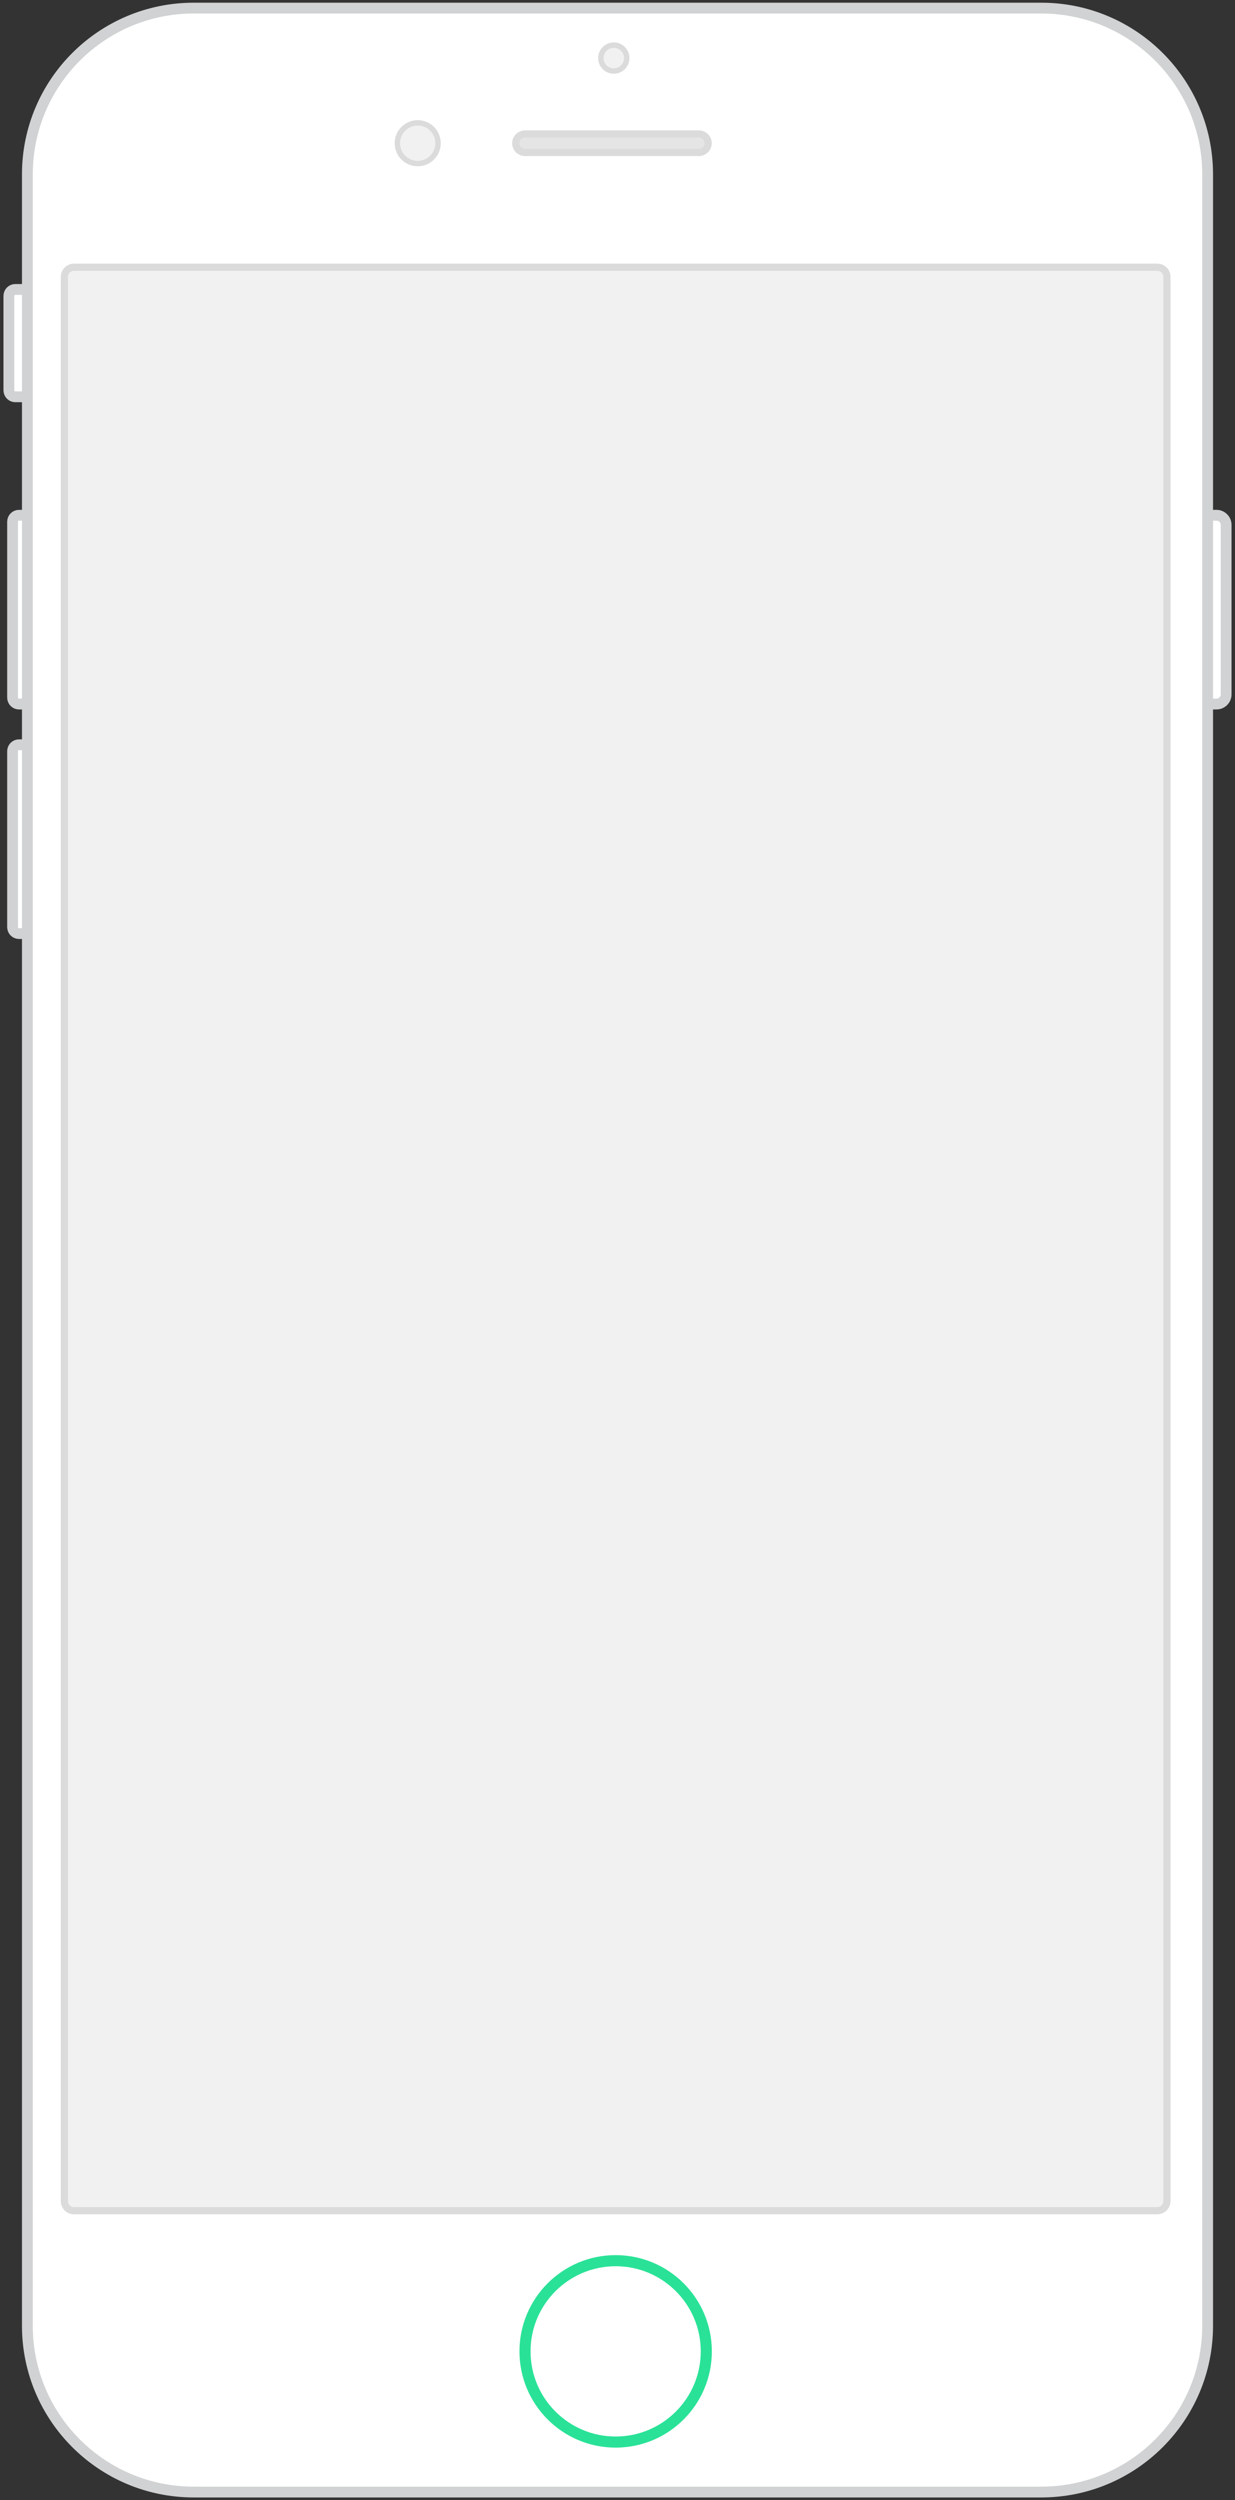 <?xml version="1.0" encoding="UTF-8"?>
<svg width="343px" height="694px" viewBox="0 0 343 694" version="1.1" xmlns="http://www.w3.org/2000/svg" xmlns:xlink="http://www.w3.org/1999/xlink">
    <rect x="0" y="0" width="343" height="694" fill="#333333" stroke="none"/>
    <!-- Generator: Sketch 42 (36781) - http://www.bohemiancoding.com/sketch -->
    <title>Page 1</title>
    <desc>Created with Sketch.</desc>
    <defs></defs>
    <g id="Dashboard" stroke="none" stroke-width="1" fill="none" fill-rule="evenodd">
        <g id="Overview-01-Copy-9" transform="translate(-1023, -242)">
            <g id="Page-1" transform="translate(1025.465, 244.25)">
                <path d="M39.048,106.093 C39.048,107.084 38.252,107.895 37.279,107.895 L1.769,107.895 C0.795,107.895 -4.54747351e-13,107.084 -4.54747351e-13,106.093 L-4.54747351e-13,79.897 C-4.54747351e-13,78.906 0.795,78.095 1.769,78.095 L37.279,78.095 C38.252,78.095 39.048,78.906 39.048,79.897 L39.048,106.093 Z" id="Fill-1" fill="#FFFFFF"></path>
                <path d="M39.048,106.093 C39.048,107.084 38.252,107.895 37.279,107.895 L1.769,107.895 C0.795,107.895 -4.54747351e-13,107.084 -4.54747351e-13,106.093 L-4.54747351e-13,79.897 C-4.54747351e-13,78.906 0.795,78.095 1.769,78.095 L37.279,78.095 C38.252,78.095 39.048,78.906 39.048,79.897 L39.048,106.093 Z" id="Stroke-3" stroke="#D0D2D3" stroke-width="3" stroke-linecap="round" stroke-linejoin="round"></path>
                <path d="M40.075,191.394 C40.075,192.378 39.277,193.183 38.301,193.183 L2.802,193.183 C1.826,193.183 1.028,192.378 1.028,191.394 L1.028,142.567 C1.028,141.583 1.826,140.777 2.802,140.777 L38.301,140.777 C39.277,140.777 40.075,141.583 40.075,142.567 L40.075,191.394 Z" id="Fill-5" fill="#FFFFFF"></path>
                <path d="M40.075,191.394 C40.075,192.378 39.277,193.183 38.301,193.183 L2.802,193.183 C1.826,193.183 1.028,192.378 1.028,191.394 L1.028,142.567 C1.028,141.583 1.826,140.777 2.802,140.777 L38.301,140.777 C39.277,140.777 40.075,141.583 40.075,142.567 L40.075,191.394 Z" id="Stroke-7" stroke="#D0D2D3" stroke-width="3" stroke-linecap="round" stroke-linejoin="round"></path>
                <path d="M338.071,190.498 C338.071,191.975 336.873,193.183 335.408,193.183 L301.685,193.183 C300.221,193.183 299.023,191.975 299.023,190.498 L299.023,143.462 C299.023,141.985 300.221,140.777 301.685,140.777 L335.408,140.777 C336.873,140.777 338.071,141.985 338.071,143.462 L338.071,190.498 Z" id="Fill-9" fill="#FFFFFF"></path>
                <path d="M338.071,190.498 C338.071,191.975 336.873,193.183 335.408,193.183 L301.685,193.183 C300.221,193.183 299.023,191.975 299.023,190.498 L299.023,143.462 C299.023,141.985 300.221,140.777 301.685,140.777 L335.408,140.777 C336.873,140.777 338.071,141.985 338.071,143.462 L338.071,190.498 Z" id="Stroke-11" stroke="#D0D2D3" stroke-width="3" stroke-linecap="round" stroke-linejoin="round"></path>
                <path d="M40.075,255.103 C40.075,256.087 39.277,256.893 38.301,256.893 L2.802,256.893 C1.826,256.893 1.028,256.087 1.028,255.103 L1.028,206.276 C1.028,205.292 1.826,204.487 2.802,204.487 L38.301,204.487 C39.277,204.487 40.075,205.292 40.075,206.276 L40.075,255.103 Z" id="Fill-13" fill="#FFFFFF"></path>
                <path d="M40.075,255.103 C40.075,256.087 39.277,256.893 38.301,256.893 L2.802,256.893 C1.826,256.893 1.028,256.087 1.028,255.103 L1.028,206.276 C1.028,205.292 1.826,204.487 2.802,204.487 L38.301,204.487 C39.277,204.487 40.075,205.292 40.075,206.276 L40.075,255.103 Z" id="Stroke-15" stroke="#D0D2D3" stroke-width="3" stroke-linecap="round" stroke-linejoin="round"></path>
                <path d="M332.933,643.349 C332.933,668.838 312.247,689.5 286.731,689.5 L51.34,689.5 C25.824,689.5 5.138,668.838 5.138,643.349 L5.138,46.153 C5.138,20.663 25.824,0 51.34,0 L286.731,0 C312.247,0 332.933,20.663 332.933,46.153 L332.933,643.349 Z" id="Fill-17" fill="#FFFFFF"></path>
                <path d="M332.933,643.349 C332.933,668.838 312.247,689.5 286.731,689.5 L51.34,689.5 C25.824,689.5 5.138,668.838 5.138,643.349 L5.138,46.153 C5.138,20.663 25.824,0 51.34,0 L286.731,0 C312.247,0 332.933,20.663 332.933,46.153 L332.933,643.349 Z" id="Stroke-19" stroke="#D0D2D3" stroke-width="3"></path>
                <path d="M321.63,608.734 C321.63,610.203 320.428,611.405 318.959,611.405 L18.084,611.405 C16.615,611.405 15.414,610.203 15.414,608.734 L15.414,74.601 C15.414,73.132 16.615,71.93 18.084,71.93 L318.959,71.93 C320.428,71.93 321.63,73.132 321.63,74.601 L321.63,608.734 Z" id="Fill-21" fill="#F1F1F2"></path>
                <path d="M321.63,608.734 C321.63,610.203 320.428,611.405 318.959,611.405 L18.084,611.405 C16.615,611.405 15.414,610.203 15.414,608.734 L15.414,74.601 C15.414,73.132 16.615,71.93 18.084,71.93 L318.959,71.93 C320.428,71.93 321.63,73.132 321.63,74.601 L321.63,608.734 Z" id="Stroke-23" stroke="#DBDBDB" stroke-width="2"></path>
                <path d="M107.895,37.506 C107.895,34.385 110.425,31.855 113.546,31.855 C116.668,31.855 119.198,34.385 119.198,37.506 C119.198,40.628 116.668,43.158 113.546,43.158 C110.425,43.158 107.895,40.628 107.895,37.506" id="Fill-25" fill="#F1F1F2"></path>
                <path d="M107.895,37.506 C107.895,34.385 110.425,31.855 113.546,31.855 C116.668,31.855 119.198,34.385 119.198,37.506 C119.198,40.628 116.668,43.158 113.546,43.158 C110.425,43.158 107.895,40.628 107.895,37.506 Z" id="Stroke-27" stroke="#DBDBDB" stroke-width="1.5"></path>
                <path d="M164.411,13.872 C164.411,11.886 166.022,10.276 168.009,10.276 C169.994,10.276 171.604,11.886 171.604,13.872 C171.604,15.859 169.994,17.469 168.009,17.469 C166.022,17.469 164.411,15.859 164.411,13.872" id="Fill-29" fill="#F1F1F2"></path>
                <path d="M164.411,13.872 C164.411,11.886 166.022,10.276 168.009,10.276 C169.994,10.276 171.604,11.886 171.604,13.872 C171.604,15.859 169.994,17.469 168.009,17.469 C166.022,17.469 164.411,15.859 164.411,13.872 Z" id="Stroke-31" stroke="#DBDBDB" stroke-width="1.5"></path>
                <path d="M141.805,650.452 C141.805,635.697 153.766,623.735 168.521,623.735 C183.276,623.735 195.238,635.697 195.238,650.452 C195.238,665.206 183.276,677.169 168.521,677.169 C153.766,677.169 141.805,665.206 141.805,650.452" id="Fill-33" fill="#29E297"></path>
                <path d="M144.887,650.452 C144.887,637.399 155.469,626.818 168.521,626.818 C181.575,626.818 192.156,637.399 192.156,650.452 C192.156,663.506 181.575,674.086 168.521,674.086 C155.469,674.086 144.887,663.506 144.887,650.452" id="Fill-35" fill="#FFFFFF"></path>
                <path d="M194.211,37.541 C194.211,38.941 193.032,40.075 191.576,40.075 L143.412,40.075 C141.957,40.075 140.777,38.941 140.777,37.541 L140.777,37.471 C140.777,36.072 141.957,34.937 143.412,34.937 L191.576,34.937 C193.032,34.937 194.211,36.072 194.211,37.471 L194.211,37.541 Z" id="Fill-37" fill="#E5E5E5"></path>
                <path d="M194.211,37.541 C194.211,38.941 193.032,40.075 191.576,40.075 L143.412,40.075 C141.957,40.075 140.777,38.941 140.777,37.541 L140.777,37.471 C140.777,36.072 141.957,34.937 143.412,34.937 L191.576,34.937 C193.032,34.937 194.211,36.072 194.211,37.471 L194.211,37.541 Z" id="Stroke-39" stroke="#DBDBDB" stroke-width="2"></path>
            </g>
        </g>
    </g>
</svg>